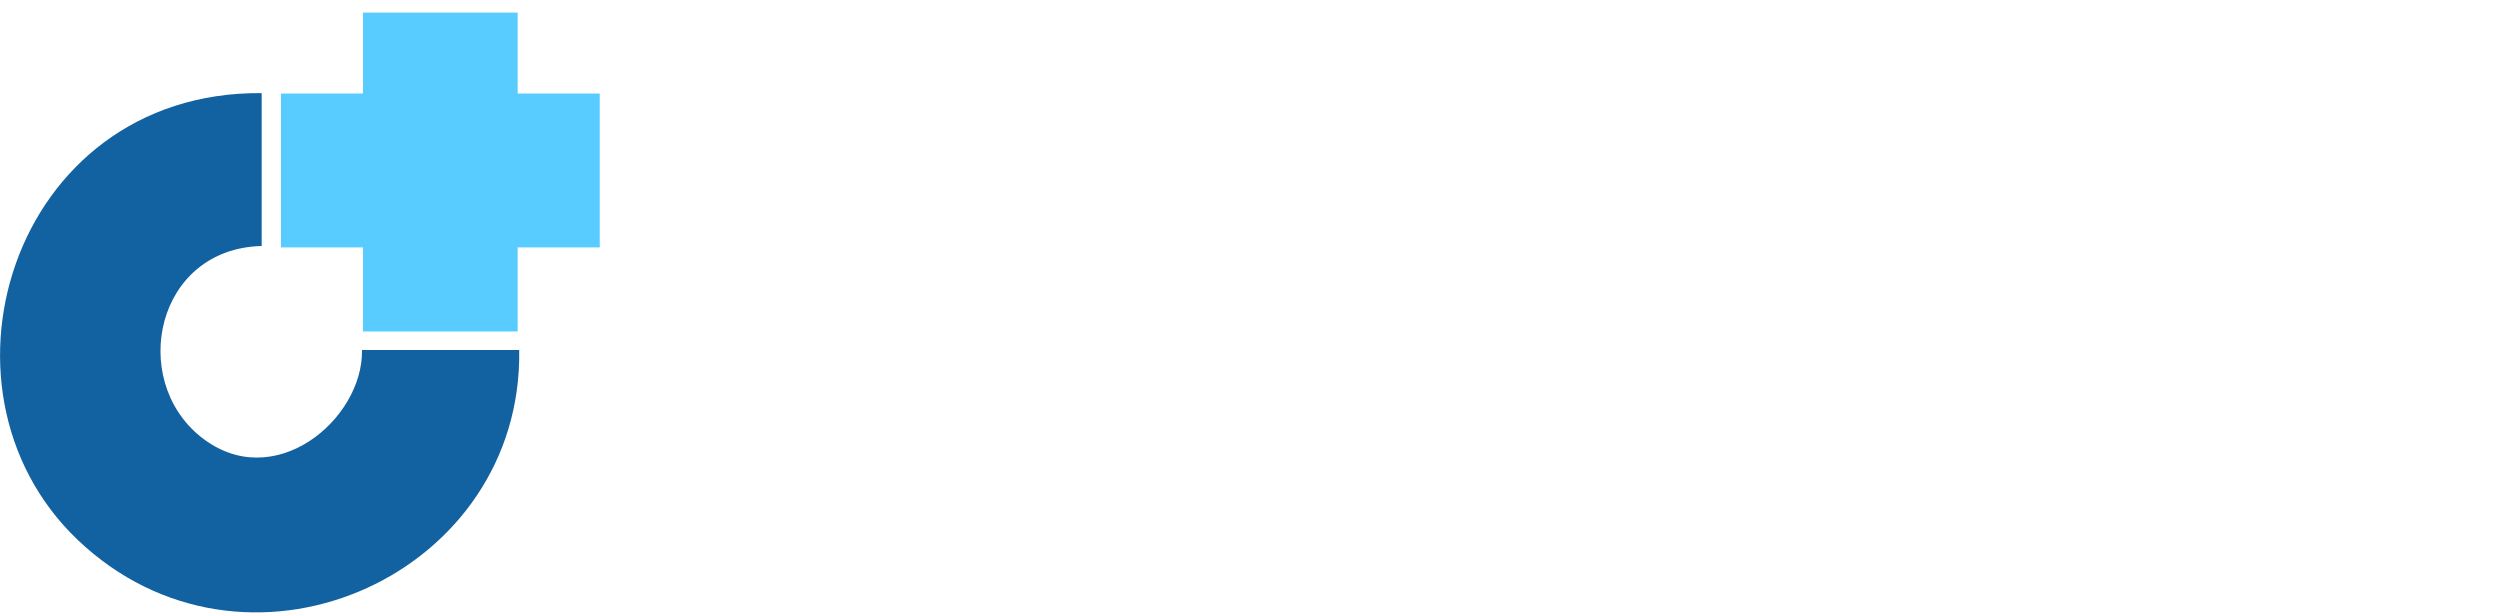 <?xml version="1.0" encoding="utf-8"?>
<svg width="1584px" height="389px" xmlns="http://www.w3.org/2000/svg">
  <path fill-rule="evenodd" stroke="rgb(0, 0, 0)" stroke-width="0px" stroke-linecap="butt" stroke-linejoin="miter" fill="rgb(88, 204, 307)" d="M 327.999 209.999 C 295.336 209.999 262.663 209.999 229.999 209.999 C 229.999 192.247 229.999 174.489 229.999 156.736 C 212.668 156.736 195.331 156.736 177.999 156.736 C 177.999 124.245 177.999 91.744 177.999 59.253 C 195.331 59.253 212.668 59.253 229.999 59.253 C 229.999 42.17 229.999 25.82 229.999 7.999 C 262.663 7.999 295.336 7.999 327.999 7.999 C 327.999 25.82 327.999 42.17 327.999 59.253 C 345.331 59.253 362.668 59.253 379.999 59.253 C 379.999 91.744 379.999 124.245 379.999 156.736 C 362.668 156.736 345.331 156.736 327.999 156.736 C 327.999 174.489 327.999 192.247 327.999 209.999 Z"/>
  <path fill-rule="evenodd" stroke="rgb(0, 0, 0)" stroke-width="0px" stroke-linecap="butt" stroke-linejoin="miter" fill="rgb(18, 97, 160)" d="M 229.36 221.767 C 262.343 221.767 295.661 221.767 328.968 221.767 C 331.301 362.679 161.3 441.267 54.154 346.589 C -52.824 252.59 6.271 57.601 165.79 58.999 C 165.79 91.284 165.79 123.577 165.79 155.861 C 98.721 157.58 81.634 240.172 127.104 276.689 C 173.18 313.691 230.183 265.88 229.36 221.767 Z"/>
</svg>